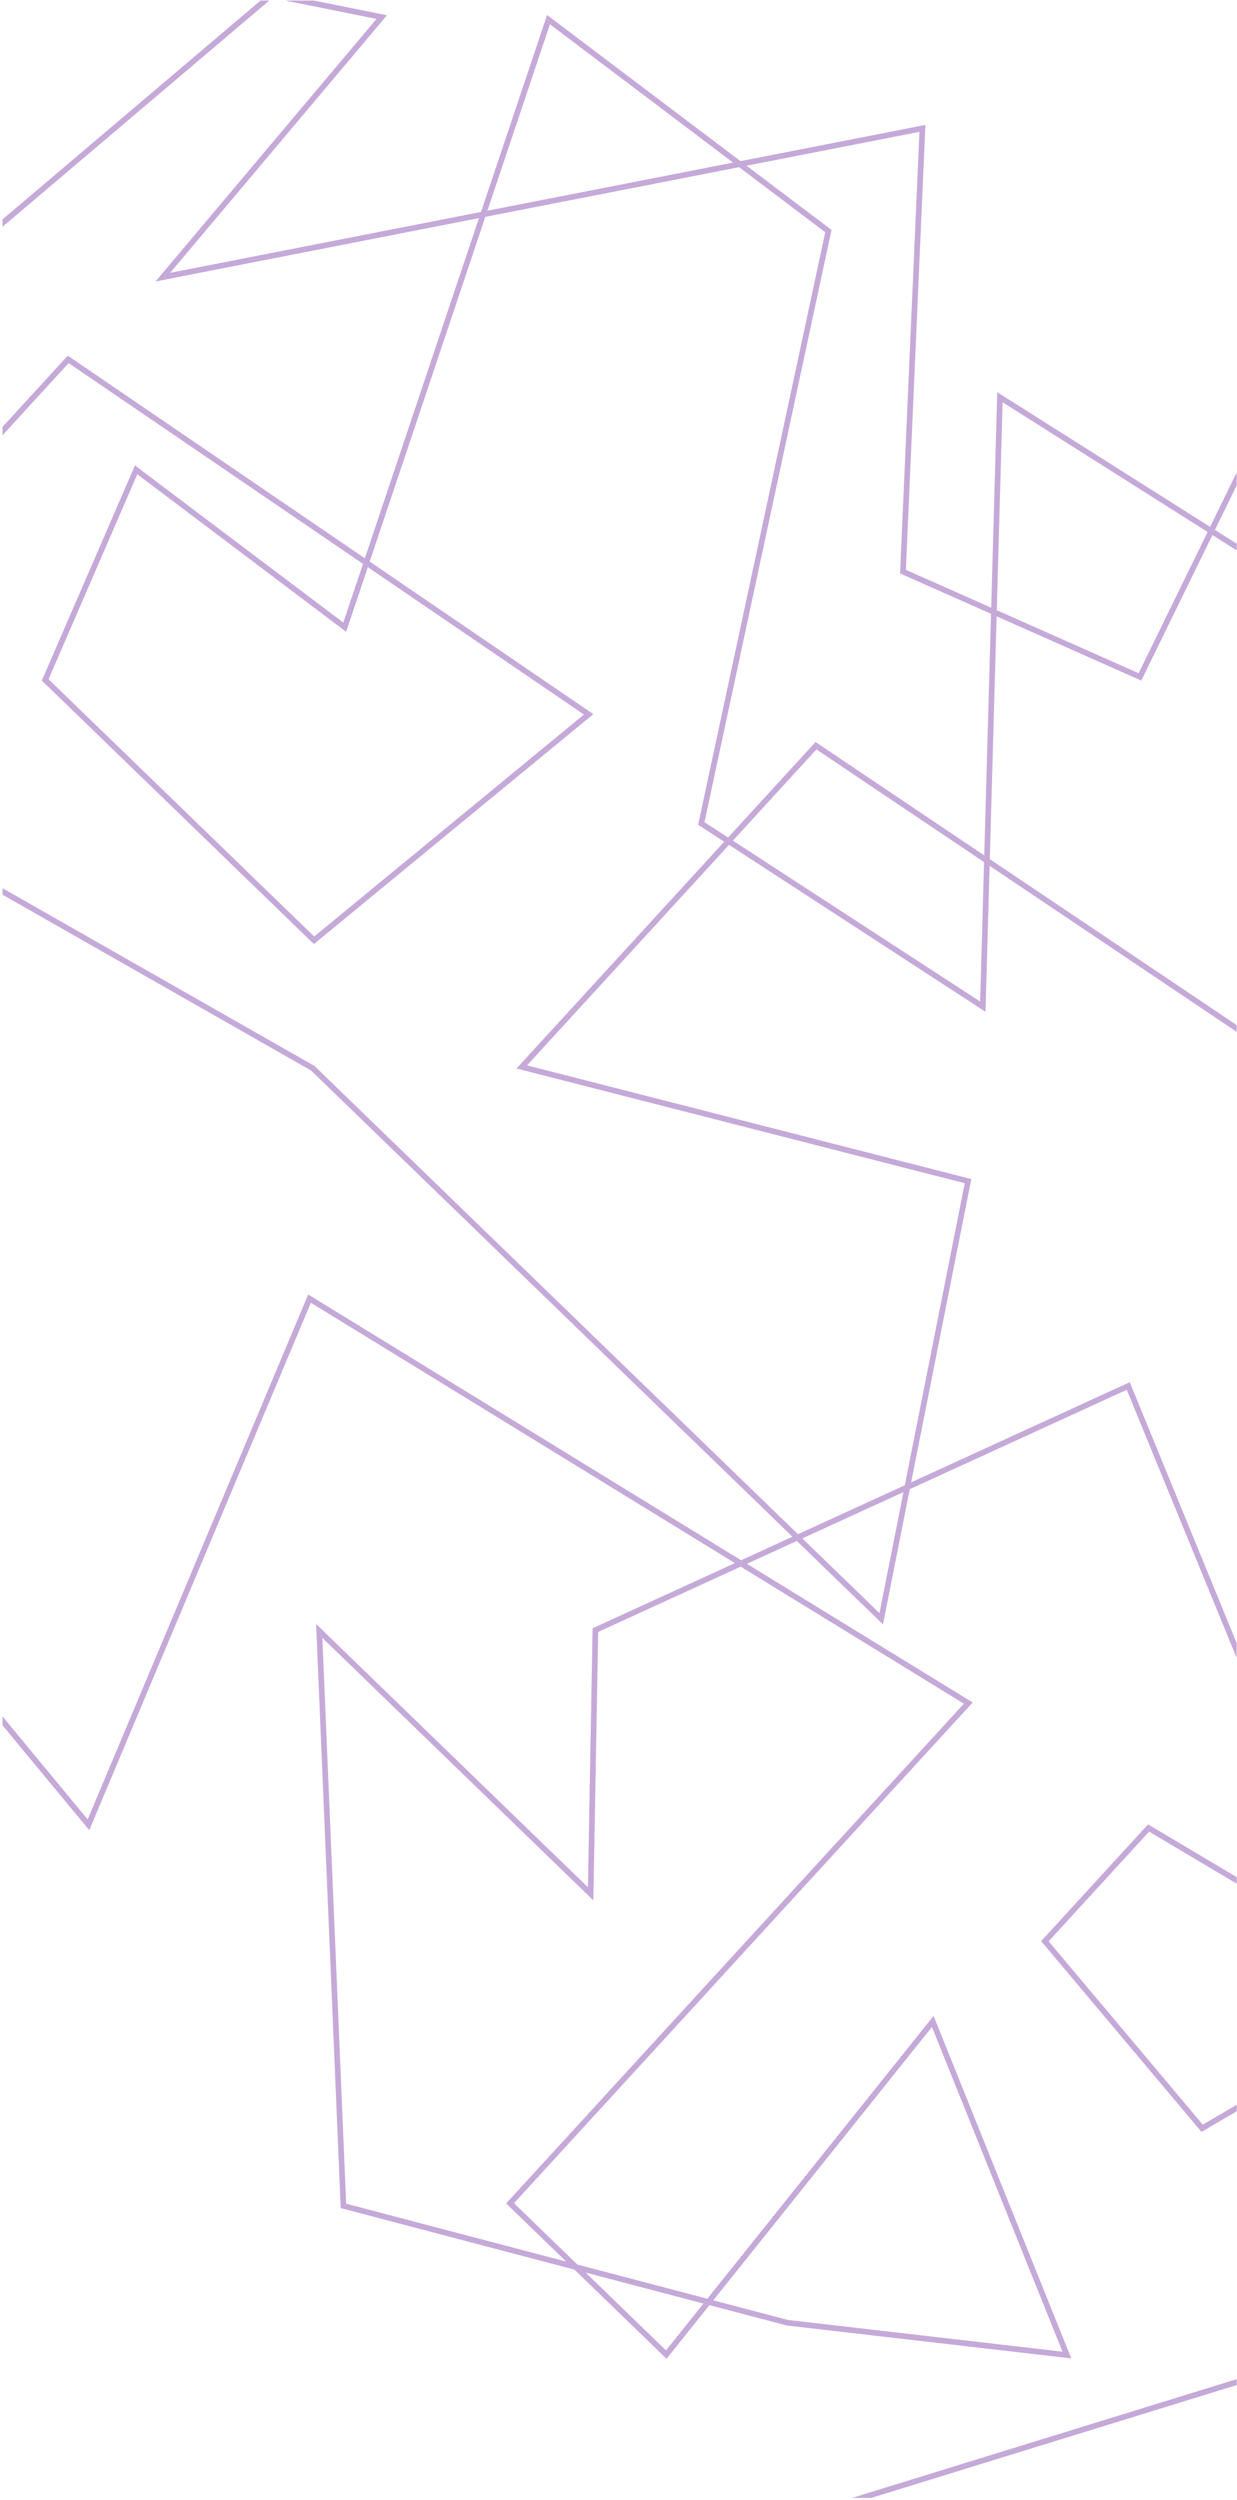 <svg width="438" height="885" viewBox="0 0 438 885" fill="none" xmlns="http://www.w3.org/2000/svg">
<g clip-path="url(#clip0_1423_1917)">
<path opacity="0.5" d="M260.697 897.904L527.898 815.415L525.273 695.041L425.65 753.353L369.976 687.141L406.695 647.067L482.008 691.844L399.494 490.606L321.262 526.436M321.262 526.436L282.344 544.261M321.262 526.436L312.026 572.998L282.344 544.261M321.262 526.436L342.756 418.087L184.75 377.666L257.966 297.758M282.344 544.261L262.338 553.424M282.344 544.261L110.754 378.132L-8.404 310.251L-12.504 592.949L31.33 645.94L109.605 459.679L262.338 553.424M262.338 553.424L210.821 577.019L209.134 670.355L113.032 577.311L121.603 780.825L203.921 802.486M262.338 553.424L342.851 602.842L180.607 779.914L203.921 802.486M203.921 802.486L250.821 814.827M203.921 802.486L235.912 833.459L250.821 814.827M250.821 814.827L278.755 822.177L377.767 833.621L330.275 715.533L250.821 814.827ZM257.966 297.758L288.928 263.967L349.456 304.636M257.966 297.758L348.006 356.339L349.456 304.636M257.966 297.758L248.319 291.482L293.313 81.791L261.949 58.105M349.456 304.636L514.488 415.519L498.843 301.885L458.035 292.273L485.107 223.514L428.889 187.946M349.456 304.636L351.924 216.638M428.889 187.946L354.057 140.602L351.924 216.638M428.889 187.946L403.637 239.606L351.924 216.638M428.889 187.946L470.158 103.519M351.924 216.638L319.732 202.339L326.615 45.445L261.949 58.105M261.949 58.105L194.216 6.953L171.086 75.895M261.949 58.105L171.086 75.895M171.086 75.895L129.72 199.193M171.086 75.895L57.663 98.101L135.159 6.054L96.163 -1.803L-80.102 147.625L-73.196 233.452L24.15 127.208L129.72 199.193M129.72 199.193L122.066 222.008L48.197 166.318L16.001 240.669L111.197 332.835L208.427 252.86L129.72 199.193Z" stroke="#8C55B2" stroke-width="2"/>
</g>
<defs>
<clipPath id="clip0_1423_1917">
<rect width="437" height="884" fill="white" transform="translate(0.898 0.198)"/>
</clipPath>
</defs>
</svg>

